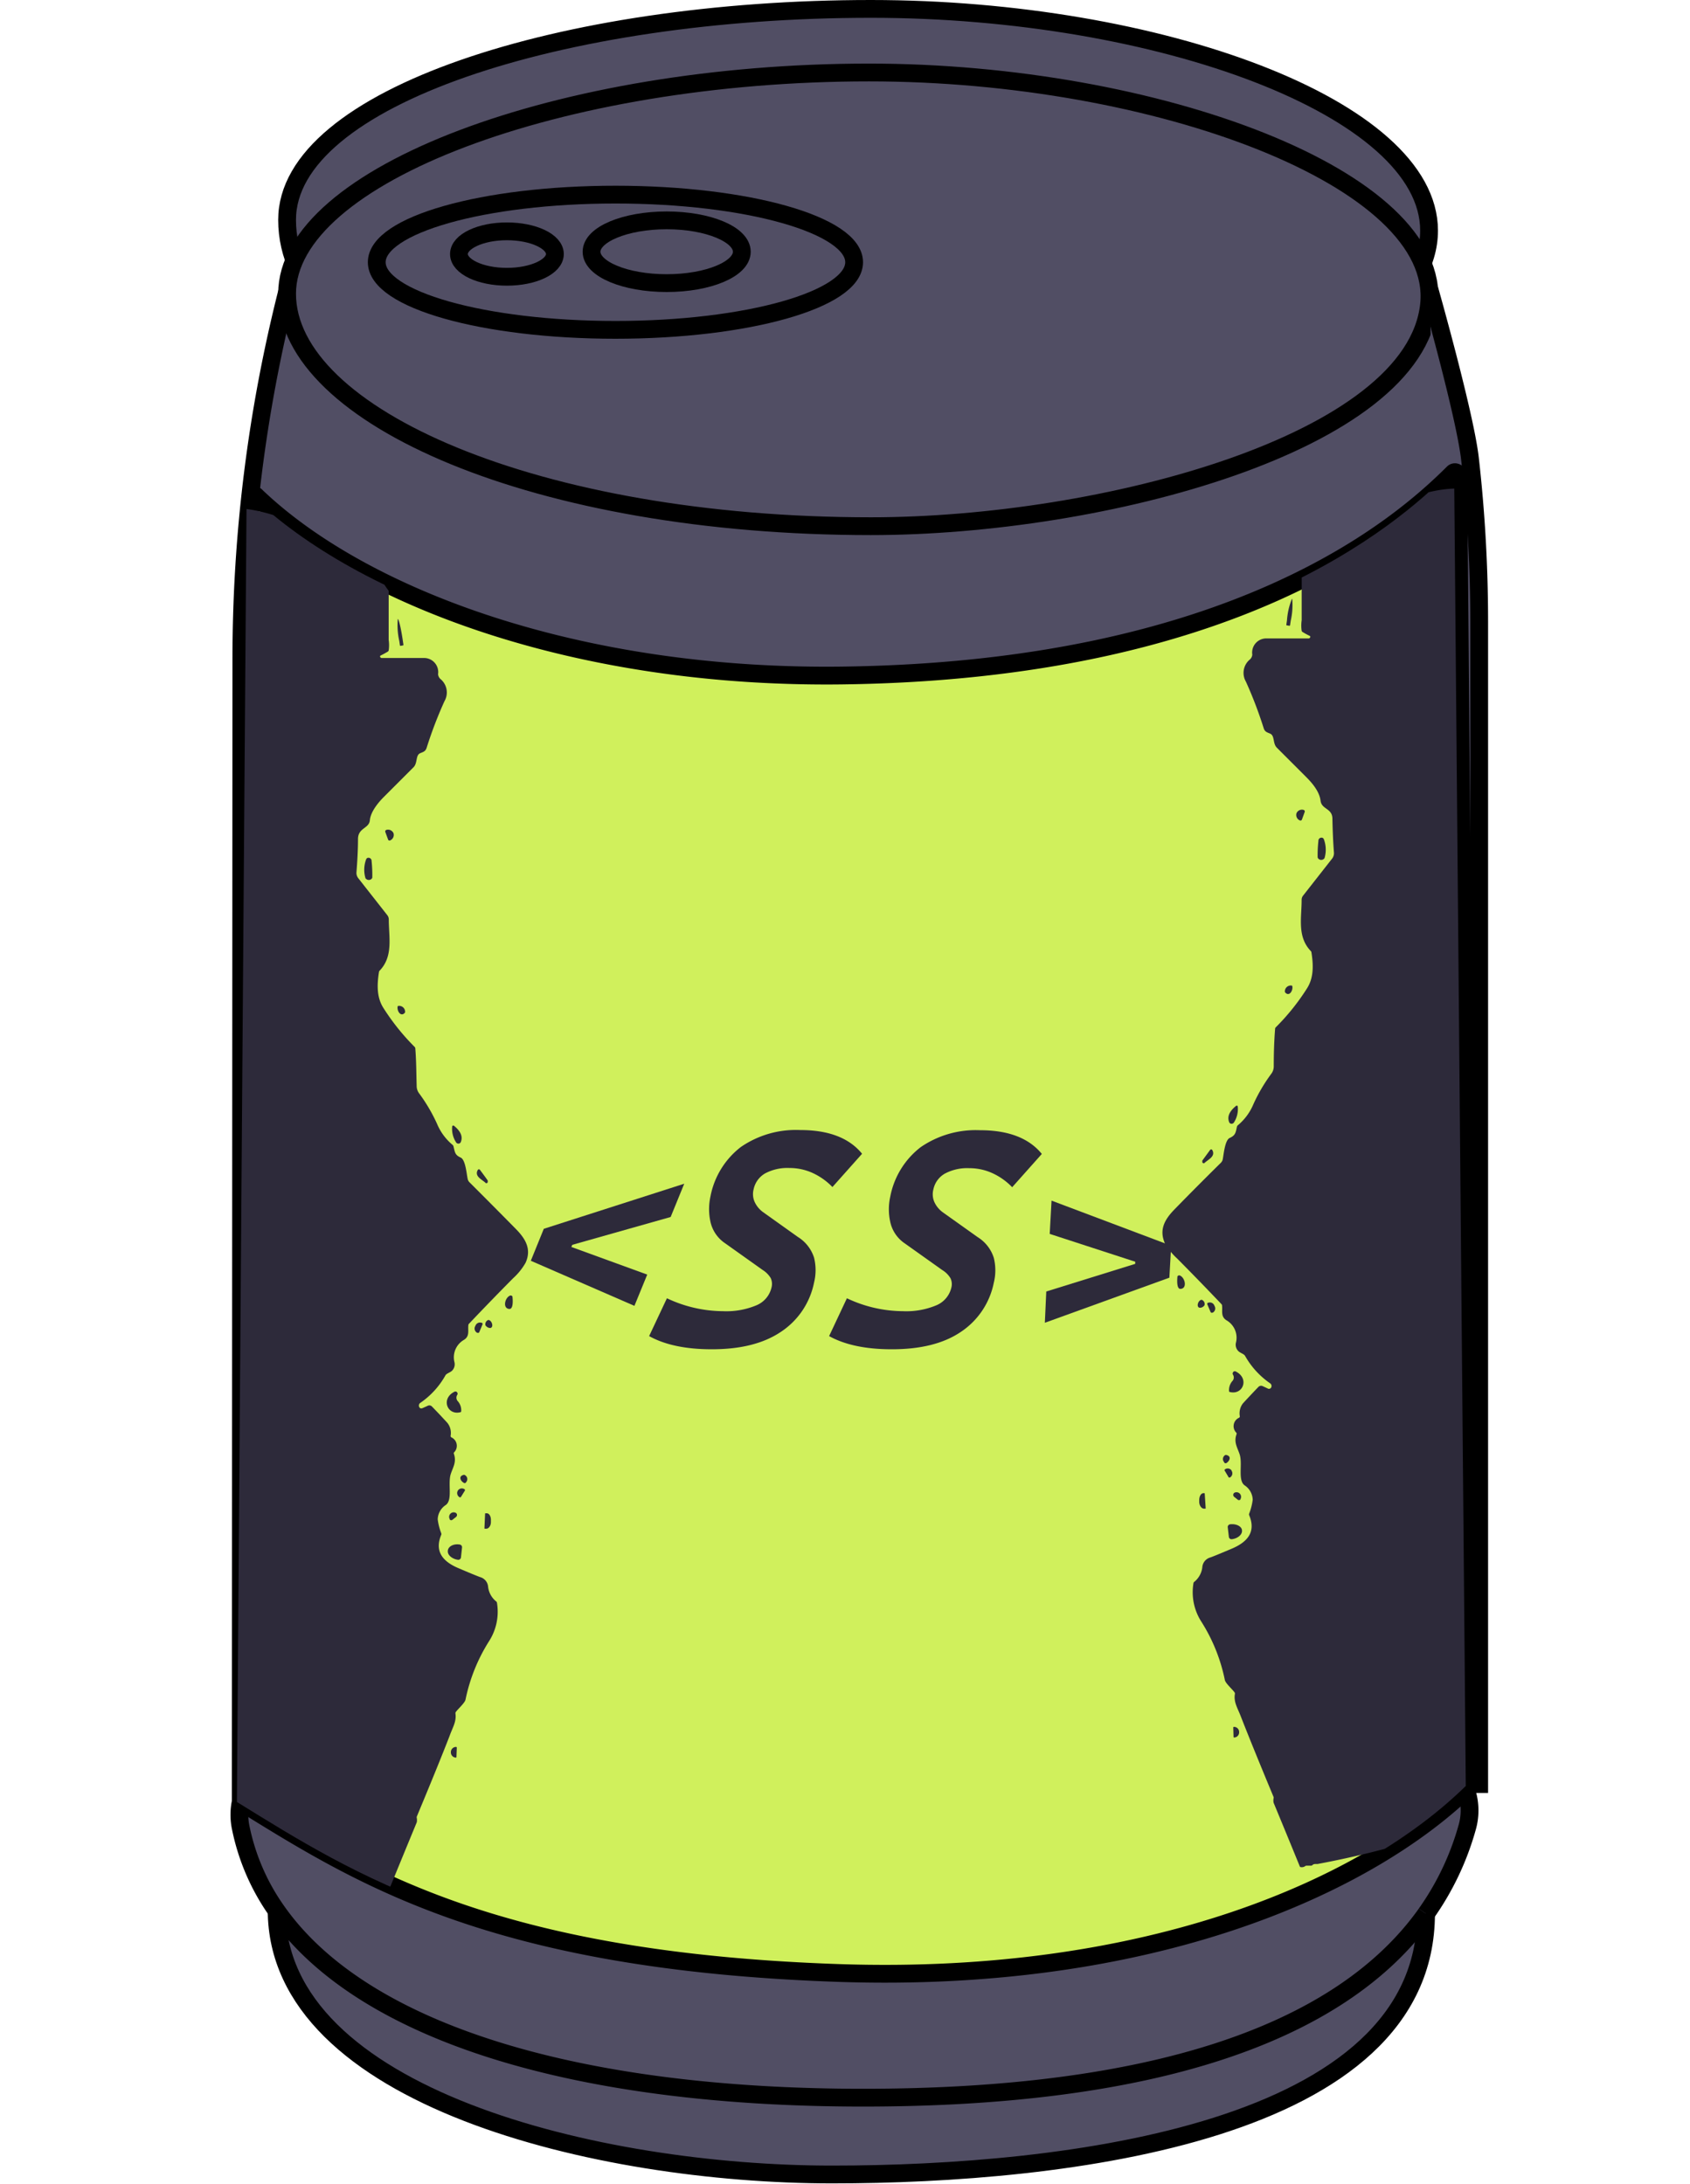 <svg xmlns="http://www.w3.org/2000/svg" xmlns:xlink="http://www.w3.org/1999/xlink" viewBox="0 0 284.98 368.18"><defs><style>.a,.d{fill:none;}.b,.c{fill:#514e64;}.c,.d,.e{stroke:#000;stroke-miterlimit:10;stroke-width:3px;}.e{fill:#d0f05c;}.f{clip-path:url(#a);}.g{fill:#2d2a3a;}</style><clipPath id="a" transform="translate(-105.91 -65.91)"><path class="a" d="M353.08,367c-17.05,16.77-53.57,33.32-106.4,31.53-58.51-2-80.87-16.52-100.82-28.83L147.49,150a.56.56,0,0,1,.95-.41c17.88,17.07,54.17,30.78,98.83,30.2,66.17-.86,94-25.2,103-34.16.31-.31.84.05.85.5Z"/></clipPath></defs><polygon class="b" points="41.57 86.16 46.8 50.62 235.92 47.91 243.1 53.77 247.17 78.71 235.4 99.41 125.81 134.36 50.7 94.71 41.57 86.16"/><path class="c" d="M22,68.74" transform="translate(-105.91 -65.91)"/><polygon class="b" points="39.96 306.74 47.22 288.35 247.11 294.22 247.81 306.74 240.18 326.91 199.18 353.62 132.66 356.31 70.05 345.61 44.51 320.99 39.96 306.74"/><path class="c" d="M346.89,104.79c0,23-55.18,37.39-94.12,37.39-56.27,0-98.45-15.48-98.45-39.2,0-20.64,46.44-35.57,98.45-35.57C301.3,67.41,346.89,84.15,346.89,104.79Z" transform="translate(-105.91 -65.91)"/><path class="c" d="M346.89,117.24c-2.42,23.38-55.18,37.38-94.12,37.38-56.27,0-98.45-18.55-98.45-39.2,0-20,46.12-37.29,98.13-37.29C301,78.13,349.07,96.14,346.89,117.24Z" transform="translate(-105.91 -65.91)"/><path class="c" d="M154.32,115.11a252.43,252.43,0,0,0-7.71,61.6l-.1,193" transform="translate(-105.91 -65.91)"/><path class="c" d="M346.9,114.52s6.07,21.38,6.89,28.76a244.1,244.1,0,0,1,1.55,27.44V368.18" transform="translate(-105.91 -65.91)"/><path class="b" d="M251.46,419.53c48.07,0,80.3-10.43,94.92-31,0,36.94-60.88,44-100.19,44s-93.59-13-93.63-44.55h0C167,408.6,203.14,419.53,251.46,419.53Z" transform="translate(-105.91 -65.91)"/><path class="d" d="M346.38,388.55c-14.62,20.55-46.85,31-94.92,31-48.32,0-84.49-10.93-98.89-31.49a37.12,37.12,0,0,1-6.06-14,10.52,10.52,0,0,1,0-4.4" transform="translate(-105.91 -65.91)"/><path class="d" d="M353.29,368.18a10.38,10.38,0,0,1,0,5.9,46.85,46.85,0,0,1-6.91,14.46" transform="translate(-105.91 -65.91)"/><path class="d" d="M346.38,388.5v0h0c0,36.94-60.88,44-100.19,44s-93.59-13-93.63-44.55" transform="translate(-105.91 -65.91)"/><path class="e" d="M353.72,367c-17.05,16.77-53.57,33.32-106.39,31.53-58.51-2-80.88-16.52-100.82-28.83L148.13,150a.56.56,0,0,1,1-.41c17.88,17.07,54.17,30.78,98.84,30.2,66.16-.86,94-25.2,103-34.16.31-.31.85.05.85.5Z" transform="translate(-105.91 -65.91)"/><ellipse class="d" cx="103.78" cy="44.21" rx="40.25" ry="11.4"/><ellipse class="d" cx="112.42" cy="42.44" rx="12.67" ry="5.29"/><ellipse class="d" cx="85.48" cy="42.83" rx="8.09" ry="3.83"/><g class="f"><path class="g" d="M388.1,238.8a.12.12,0,0,1,.08,0,.12.12,0,0,1,.13.1l.05.37c0,.11,0,.17-.16.17a.32.32,0,0,0-.37.31v0a.15.15,0,0,0,.15.15h.26a.15.15,0,0,0,.15-.14.42.42,0,0,1,.37-.4.13.13,0,0,0,.1-.1l.07-.33a.47.47,0,0,1,.09-.22l.59-.85a.13.13,0,0,0-.19-.17l-.41.42-.05,0a.08.08,0,0,1-.09-.07.76.76,0,0,0-.24-.49.22.22,0,0,1,.24-.36l.72.32a.19.19,0,0,1,.12.19l-.09,1.72h0a0,0,0,0,1-.05,0c-.45,0-.7.06-.76.23a.24.24,0,0,1-.13.13l-.2.07a.22.22,0,0,0-.12.11.23.23,0,0,0,.09.31l.67.36c.08,0,.09.1,0,.17-.27.33.06.49-.07.81a.08.08,0,0,1-.07.05.07.07,0,0,1-.09-.06l0-.15,0-.06a.14.14,0,0,0-.18,0l-.53.42a.14.14,0,0,0,0,.21l.18.23a.11.11,0,0,1,0,.15.61.61,0,0,0-.2.54v0a.13.13,0,0,1-.13.14h-.32a.16.16,0,0,0-.14.08l-.34.59a.16.16,0,0,0,0,.2l.05.05h0a.12.12,0,0,0,.17,0l.38-.61a.17.17,0,0,1,.19-.08.18.18,0,0,1,.15.22l-.31,1.56s0,0,0,0a.05.05,0,0,1-.08,0l-.19-.18a.15.15,0,0,0-.24,0,.26.26,0,0,0,0,.32.22.22,0,0,0,.16.12h.11l0,0a.08.08,0,0,1,0,.13.57.57,0,0,0,0,.74.06.06,0,0,1,0,.06.07.07,0,0,1-.08,0l-.2-.08q-.21-.08-.18.15a.46.46,0,0,0,.3.34.17.17,0,0,0,.17,0,.19.19,0,0,0,.11-.19c0-.11,0-.13.12,0l.09.09a.16.16,0,0,1,0,.23l-.17.26c-.05.09,0,.16,0,.21a.85.85,0,0,1,.38.66.32.32,0,0,1-.06.23.59.59,0,0,1-.46.26.1.1,0,0,0-.1.12v.08a.11.11,0,0,1,0,.05.1.1,0,0,1-.12,0l-.22-.1c-.1-.05-.14,0-.13.09.07.6-.18,1.78.22,2.19a.15.15,0,0,1,0,.23,1.37,1.37,0,0,0,.12,1.69.18.18,0,0,1,0,.22,2.94,2.94,0,0,0-.37,1.77.09.09,0,0,0,0,.07.14.14,0,0,0,.18,0l.38-.37a.11.11,0,0,1,.13,0,.11.11,0,0,1,0,.15c-.31.56.39.71.6,1.07.08.14,0,.21-.12.19h-.16a.16.16,0,0,0-.16.16V257c0,.18-.06.21-.19.09a.63.63,0,0,0-.4-.17.24.24,0,0,1-.11-.06.18.18,0,0,1,0-.26.53.53,0,0,0,.1-.78.1.1,0,0,1,0-.07s.05-.06.09,0l.3.07a.08.08,0,0,0,.09,0,.09.09,0,0,0,0-.13l-.42-.4a.11.11,0,0,0-.07,0,.12.12,0,0,0-.14.1,13.88,13.88,0,0,0-.1,3.47.12.12,0,0,0,.13.12h.09a.09.09,0,0,1,.11.05.11.11,0,0,1,0,.15l-.24.15a.2.2,0,0,0-.1.2l.13,1.38a.29.29,0,0,1-.06.22l-.05.06s0,0,0,0a.14.14,0,0,0,.08.18.48.48,0,0,1,.32.68.29.29,0,0,1-.18.19.31.31,0,0,0-.19.44.09.09,0,0,0,.1.05l.16,0h0a.08.08,0,0,1,.08.08.38.38,0,0,1-.21.36.19.19,0,0,0-.1.18l.66,92a.26.26,0,0,1-.12.23q-5.56,3.47-11.24,6.77a152.71,152.71,0,0,1-48.35,17.81c-.24,0-.6-.06-.84.18a.33.33,0,0,1-.25.1h-.75a.33.33,0,0,0-.21.07,1,1,0,0,1-.77.17.17.17,0,0,1-.15-.12c-1.46-3.58-2.94-7.17-4.42-10.74a2,2,0,0,1,0-.73.45.45,0,0,0,0-.23q-3.6-8.65-5.52-13.57c-.56-1.46-1.24-2.44-1-3.82a.37.37,0,0,0-.05-.23c-.38-.55-1.53-1.53-1.65-2.11a29.17,29.17,0,0,0-4-9.89,9.18,9.18,0,0,1-1.29-6.43.31.31,0,0,1,.11-.2,3.71,3.71,0,0,0,1.38-2.46,1.85,1.85,0,0,1,1.38-1.68c.68-.25,1.88-.75,3.61-1.48,2.51-1.07,4.14-2.73,2.91-5.65a.4.4,0,0,1,0-.24,9.79,9.79,0,0,0,.6-2.35,3,3,0,0,0-1.35-2.42c-1.22-.85-.31-3.62-.86-5.26-.37-1.12-1-2-.53-3.33a.32.32,0,0,0,0-.27,1.56,1.56,0,0,1,.44-2.55.26.26,0,0,0,.13-.23,2.75,2.75,0,0,1,.53-2.2c.87-.94,1.74-1.87,2.61-2.77a.62.62,0,0,1,.72-.12l.82.38a.42.42,0,0,0,.57-.1.55.55,0,0,0-.14-.76,13.87,13.87,0,0,1-4.23-4.63c-.2-.35-.88-.5-1.17-.84a1.51,1.51,0,0,1-.36-1.41,3.39,3.39,0,0,0-1.61-3.75c-1-.64-.63-1.56-.74-2.51a.36.36,0,0,0-.11-.22q-3.68-3.87-7.44-7.66a10.79,10.79,0,0,1-2.09-2.59c-1-2.27-.05-4,1.61-5.7q3.9-4,7.83-7.87a1.14,1.14,0,0,0,.32-.6c.16-.8.36-3.23,1.18-3.59,1-.45,1-.95,1.22-1.92a.39.39,0,0,1,.13-.2,9.27,9.27,0,0,0,2.63-3.55,28,28,0,0,1,3.08-5.22,2.11,2.11,0,0,0,.36-1.2c0-2.1.06-4.23.23-6.33a.35.35,0,0,1,.1-.22,37.81,37.81,0,0,0,5.27-6.56c1.11-1.73,1.12-3.81.75-6.1a.35.35,0,0,0-.1-.2c-2.34-2.43-1.54-5.63-1.55-8.63a1.13,1.13,0,0,1,.24-.71l4.9-6.25a1.48,1.48,0,0,0,.31-1c-.14-1.8-.22-3.7-.26-5.7,0-1.83-1.82-1.55-2-3.07s-1.39-2.95-2.37-3.93c-1.66-1.67-3.33-3.32-5-5-.71-.7-.33-2-1.11-2.36-.55-.24-.91-.3-1.11-.93a70.19,70.19,0,0,0-3-7.85,2.93,2.93,0,0,1,.59-3.66,1.23,1.23,0,0,0,.49-.89,2.38,2.38,0,0,1,2.32-2.73h7.2a.24.24,0,0,0,.16-.07q.24-.25-.06-.39a11.79,11.79,0,0,1-1.15-.63.33.33,0,0,1-.14-.17,6.2,6.2,0,0,1,0-1.81c0-2.7,0-5.42,0-8.14a.39.39,0,0,1,.07-.23c1.28-1.67,2.15-3.72,1.28-5.65-.36-.8-1.06-1.21-1.19-2.31,0-.09,0-.13.13-.12a38.13,38.13,0,0,0,6.5,0,3.43,3.43,0,0,0,1.3-.39,24.78,24.78,0,0,1,5.55-2.43c4.25-1.11,7.85-2.85,12.36-2.93a.4.4,0,0,0,.24-.07,31.62,31.62,0,0,1,11-4.07,11.58,11.58,0,0,0,3.92-1.93,66.17,66.17,0,0,1,6.42-3.33,2,2,0,0,0,.75-.63c2-2.74,4.35-4.12,7.13-6.3a14.74,14.74,0,0,1,7.7-3c.09,0,.13,0,.13.12a89.52,89.52,0,0,0,.26,9.62,78.15,78.15,0,0,1,1.07,9.11.14.14,0,0,1-.12.15,1.21,1.21,0,0,0-1,.55,6,6,0,0,1-2.34,1.93.2.2,0,0,0-.12.18c0,1.31,0,2.61,0,3.92,0,.26.22.49,0,.81a.39.39,0,0,0-.07.23q.09,6.62.09,13.22a1.47,1.47,0,0,1,0,.23.3.3,0,0,0,.09.28.24.24,0,0,1,.07.18v5.22a.3.3,0,0,0,.14.26l.62.39a.15.15,0,0,1,.07.14l0,.12a.12.12,0,0,0,.09.15c.3.09.38.29.27.61a.13.13,0,0,1-.21.08.19.19,0,0,0-.17,0,.11.11,0,0,0-.06.11,1,1,0,0,1-.23.75.05.05,0,0,0,0,0,.11.11,0,0,0,.08.14l.42.13a.23.23,0,0,1,.17.18,1.7,1.7,0,0,0,.4.68.24.24,0,0,1,.06.21c0,.05,0,.06-.06.05l-.26-.08a.2.2,0,0,0-.23.06.19.19,0,0,0,0,.28.11.11,0,0,0,.13,0l.14,0h0a.1.1,0,0,1,.12.07l.12.37a.13.13,0,0,0,.1.1.14.14,0,0,0,.17-.1.64.64,0,0,1,.74-.52.13.13,0,0,1,.13.12c.06.26.21.35.45.26a.57.57,0,0,1,.18,0,.47.47,0,0,1,.46.48l0,2.2a.08.08,0,0,1-.05.07.08.08,0,0,1-.1,0l-.08-.24a.23.23,0,0,0-.45,0c0,.17-.18.24-.43.21s-.36.11-.34.42a.17.17,0,0,1-.18.19l-.22,0s-.06,0,0-.06l0-.15a.12.12,0,0,0,0-.1.12.12,0,0,0-.16,0l-.42.36q-.33.27.09.12l.08,0a.09.09,0,0,1,.07,0,.1.1,0,0,1,0,.13,6.58,6.58,0,0,1-.78,1.14.56.56,0,0,0,.05.8c.08.1.06.15-.07.15h-.3l-.07,0a.17.17,0,0,1-.08-.22.5.5,0,0,0-.16-.7c-.07,0-.11,0-.13.05a1.24,1.24,0,0,0,.19,1.07.22.22,0,0,1,0,.22l-.2.38a.14.14,0,0,0,.09.21l.17.06a.16.16,0,0,0,.24-.1.84.84,0,0,1,.36-.39q.17-.09.12.09a.73.73,0,0,1-.5.58s-.06,0-.06.08a.1.1,0,0,0,.08.1,1.31,1.31,0,0,0,1-.41s.08,0,.12,0a.08.08,0,0,1,0,.14l-.48.4a.21.21,0,0,0,0,.06.15.15,0,0,0,.07.19.39.39,0,0,1,.26.47.22.22,0,0,0,.08.2l1.22,1a.19.19,0,0,1,.06.2.2.2,0,0,1-.23.1.62.62,0,0,1-.4-.47.16.16,0,0,0-.17-.14h-.12a.11.11,0,0,1-.11-.11c0-.13-.07-.2-.2-.2s-.22.06-.1.2L389,189a.17.17,0,0,1,0,.21l-.17.22a.13.13,0,0,0,0,.19.12.12,0,0,0,.18,0l.51-.45a.09.09,0,0,1,.06,0,.13.13,0,0,1,.16.1,3.3,3.3,0,0,1,.17,1.4c-.26,1.56.8,2.51.81,3.56a51.41,51.41,0,0,1-.51,10.52,2.29,2.29,0,0,0,.61,1.85s0,.06,0,.08a5,5,0,0,0-2.31,4.67c0,2.95,0,5.93.26,8.88.08.95.16,1.91.23,2.87.09,1.24.36,2.78.41,4.19.07,1.77.45,3.44.5,5.15a1.76,1.76,0,0,1-.37,1.15.15.15,0,0,1-.2,0l-.6-.29c-.12-.06-.11-.09,0-.09h.49a.33.33,0,0,0,.23-.09,1.07,1.07,0,0,0,.31-.66.24.24,0,0,0-.12-.26c-.08,0-.12,0-.12.08v.19c0,.13-.07.18-.19.13a.36.36,0,0,1-.26-.49s0,0,0-.05a.09.09,0,0,0-.1,0,1.87,1.87,0,0,1-.55.18.11.11,0,0,1-.14-.09.12.12,0,0,1,.09-.14.68.68,0,0,0,.55-.61c0-.14,0-.16-.14-.09l-1.21.86h0l-.05-.06a.05.05,0,0,1,0-.08l.84-1a.12.12,0,0,0,0-.14.15.15,0,0,0-.19-.06,2.47,2.47,0,0,0-.78.7c-.21.27-.14.59-.47.87a.2.2,0,0,0-.06.18c0,.12.1.13.24,0a.25.25,0,0,0,.08-.14.24.24,0,0,1,.06-.09h0a.11.11,0,0,1,.16,0l.38.55a.5.5,0,0,1,.09.24.68.68,0,0,0,.52.63c.1,0,.11.07.05.15a.2.2,0,0,1-.12.08.24.24,0,0,1-.22-.06c-.46-.41-.12-1.13-1-1.13a.16.16,0,0,0-.18.14.16.16,0,0,0,.14.19.3.3,0,0,1,.24.26h0a.15.15,0,0,1-.15.17c-.15,0-.24.08-.26.19a2.48,2.48,0,0,0,.07,1,.18.18,0,0,0,.14.14l.93.28a.13.13,0,0,1,.1.19c-.35,1-1.46,1.76-1,3a.27.27,0,0,1,0,.23l-.09.2a.14.14,0,0,0,0,.09.11.11,0,0,0,.14,0l.45-.25q.15-.07.15.09v.26q-.36-.08-.42.12a.19.19,0,0,0,.09.23.2.2,0,0,0,.28-.07.49.49,0,0,0,.05-.28Zm-1.44-63.54h0a.12.12,0,0,0,.08.16.3.3,0,0,0,.26,0,.16.16,0,0,0,.09-.07.22.22,0,0,0,0-.14.12.12,0,0,0-.05-.07C386.87,175,386.74,175.07,386.66,175.26Zm.17.39c-.09-.05-.17,0-.23.1a0,0,0,0,0,0,0,.13.13,0,0,0,.09.15l.14,0a.08.08,0,0,0,.1,0A.18.18,0,0,0,386.83,175.65Zm.48.28c-.05-.11-.15-.17-.22-.14s-.08.15,0,.26.15.16.22.13S387.36,176,387.31,175.93Zm0,2a.2.2,0,0,0,.17-.09.17.17,0,0,0-.08-.22l-.34-.17h0a.09.09,0,0,0-.09.09A.39.39,0,0,0,387.3,178Zm.56,1.5a.09.09,0,0,0-.08-.09h-.16a.18.18,0,0,0-.19.17l-.08.45a.1.1,0,0,0,0,.08.08.08,0,0,0,.12,0l.34-.55A.06.06,0,0,0,387.86,179.46Zm2.16,1.47a.22.22,0,0,0-.18,0,.23.23,0,0,0-.07.13.49.49,0,0,0,.06.29.2.2,0,0,0,.15.09.18.18,0,0,0,.18-.17.58.58,0,0,0-.09-.33A.09.09,0,0,0,390,180.93Zm-2.38,1.8a.2.2,0,0,0-.11-.11.18.18,0,0,0-.2.11l-.15.51a.06.06,0,0,0,0,.06.1.1,0,0,0,.13.07.36.36,0,0,0,.24-.25Q387.73,183.06,387.64,182.73Zm.76,7.1s-.06,0-.07-.05a.14.14,0,0,1,.07-.14c.31-.18.36-.43.15-.76-.06-.09-.12-.09-.19,0a.39.39,0,0,0-.08.28.17.17,0,0,1-.1.17l-.73.35a.17.17,0,0,0-.1.2.7.7,0,0,0,.48.55h0a.18.18,0,0,0,.2-.07.11.11,0,0,0-.06-.16.24.24,0,0,1-.17-.31s0,0,.05-.07a.1.1,0,0,1,.14,0c.25.41.48.57.68.46,0,0,.05,0,.07,0l.07.12h0a.1.1,0,0,1,0,.14l-.22.11a.11.11,0,0,0-.06.1.11.11,0,0,0,.11.09.9.9,0,0,0,.58-.25.37.37,0,0,0,.13-.32c0-.15-.13-.23-.33-.25a.09.09,0,0,1-.08-.06l-.13-.37,0,0a.07.07,0,0,0-.09,0A.48.48,0,0,1,388.4,189.83Zm1.31.21a.13.13,0,0,0-.15.12l0,.38s0,0,0,.06a.12.12,0,0,0,.15.06c.26-.12.31-.3.14-.56A.1.1,0,0,0,389.71,190ZM388,205h-.09a.13.13,0,0,0-.12.08.12.12,0,0,0,.08.16c.13,0,.2,0,.23-.12S388.1,205,388,205Zm-.94,24.1L387,229a.08.08,0,0,0-.1,0,.09.09,0,0,0-.06.12l.26.57c.07.14.14.14.22,0s.22-.19.35,0a.14.14,0,0,0,.2.06.17.17,0,0,0,.09-.26.49.49,0,0,0-.66-.24C387.19,229.23,387.12,229.21,387.08,229.12Zm1.46.59a.37.37,0,0,0-.14.29.11.11,0,0,0,.08.1.12.12,0,0,0,.14-.07l.16-.55s0-.07,0-.06h-.08a.05.05,0,0,0-.06.06v.12A.16.16,0,0,1,388.54,229.71Zm-1.56.78a8,8,0,0,1-.08,1.1.06.06,0,0,0,0,.07.08.08,0,0,0,.12,0,1.11,1.11,0,0,0,.38-1,.17.17,0,0,1,.11-.21.38.38,0,0,0,.2-.34.23.23,0,0,0-.42-.11.28.28,0,0,1-.2.15.15.15,0,0,0-.15.16s0,.07,0,.1A.2.2,0,0,1,387,230.49Zm2.09-.26h0a.15.15,0,0,0-.06.19l.06.1.05.05a.11.11,0,0,0,.17-.05.14.14,0,0,0,0-.2C389.23,230.25,389.18,230.21,389.07,230.23Zm-2,4.87a.15.15,0,0,0-.14.15l0,1a.21.21,0,0,0,.07.14.18.18,0,0,0,.24-.05.88.88,0,0,0-.08-1.16A.14.14,0,0,0,387.07,235.1Zm1.33,5.37a.14.14,0,0,0-.13-.08.87.87,0,0,1-.94-.9c0-.09,0-.13-.13-.12s-.13.08-.14.2a1.13,1.13,0,0,0,.24.71.15.15,0,0,1,0,.2,1.54,1.54,0,0,0-.21,1.19,0,0,0,0,0,0,0,.11.11,0,0,0,.14,0l.15-.1a.11.11,0,0,0,.06-.13,1,1,0,0,1,.14-.7.38.38,0,0,1,.7.08c.06.22.23.3.5.22A.25.25,0,0,0,389,241a.23.23,0,0,0-.14-.3l-.32-.1A.2.2,0,0,1,388.4,240.47Zm-.44.9a.13.13,0,0,0-.12.12v.13l0,0a.08.08,0,0,0,.12,0c.13-.08.15-.17.07-.28A.13.13,0,0,0,388,241.37Zm-.49,3.07v0a.12.12,0,0,0-.15-.06c-.19.07-.26.19-.2.35a.13.13,0,0,0,.07.09.18.18,0,0,0,.12,0l.08,0A.54.54,0,0,0,387.47,244.44Zm-.27,17.06a.21.21,0,0,0-.2.17.16.16,0,0,0,.16.18.16.16,0,0,0,.14-.05.15.15,0,0,0,0-.13c0-.11,0-.16-.14-.17Z" transform="translate(-105.91 -65.91)"/><path class="g" d="M390.17,152.89a.29.29,0,0,1,.14.24l0,.81c0,.29-.12.41-.41.36a1.6,1.6,0,0,1-1.24-1,.57.57,0,0,1,0-.14.47.47,0,0,1,.43-.5A1.82,1.82,0,0,1,390.17,152.89Z" transform="translate(-105.91 -65.91)"/><path class="g" d="M389.22,154.41a.06.06,0,0,1,.06.06v.25a.1.1,0,0,1-.09.1.08.08,0,0,1-.09-.08.36.36,0,0,1,.07-.3A.05.05,0,0,1,389.22,154.41Z" transform="translate(-105.91 -65.91)"/><path class="g" d="M389.36,158.65l-1,.48a.24.24,0,0,1-.3-.09.22.22,0,0,1,.1-.29.15.15,0,0,0,.08-.16.12.12,0,0,0-.08-.11l-.2-.1a.09.09,0,0,1-.06-.08.12.12,0,0,1,.09-.14.38.38,0,0,0,.33-.31.08.08,0,0,1,.08-.07h.1a.12.12,0,0,1,.1.07.11.11,0,0,1-.06.15l-.12,0c-.06,0-.09.05-.07.11l.09.3a.11.11,0,0,0,.07.08.14.14,0,0,0,.19-.06c.18-.37.06-1,.2-1.19s.14-.15.23-.12a.3.3,0,0,0,.21,0,.39.39,0,0,0,.26-.47.8.8,0,0,1,.21-.77c.08-.09.14-.08.17,0,.37,1.45.05,2.75.24,4a.49.49,0,0,1,0,.24,2.07,2.07,0,0,0-.05,1c0,.07,0,.11-.1.1a.42.42,0,0,1-.43-.54,1.09,1.09,0,0,1,.42-.67c.11-.09.1-.17,0-.22s-.18-.15-.13-.3,0,0,0,0a.18.18,0,0,0-.16-.18l-.37,0h0a.09.09,0,0,1-.06-.12l.16-.52C389.5,158.62,389.47,158.59,389.36,158.65Zm.27-1.25a.11.11,0,0,0,0,.13.32.32,0,0,0,.39.18.11.11,0,0,0,.07-.06.1.1,0,0,0-.05-.13l-.29-.12A.11.11,0,0,0,389.63,157.4Z" transform="translate(-105.91 -65.91)"/><path class="g" d="M322.9,171.34a.1.1,0,0,1-.08-.11l.11-.75h0a11.74,11.74,0,0,1,.83-3.6h.05a11.79,11.79,0,0,1-.25,3.69l-.11.75c0,.05-.06.09-.11.09Z" transform="translate(-105.91 -65.91)"/><path class="g" d="M389.74,169.41a.24.24,0,0,1-.09.15.64.64,0,0,1-.83,0c-.08-.07-.07-.1,0-.1h.63a.13.13,0,0,0,.13-.14.57.57,0,0,1,.47-.63l0,0a.11.11,0,0,0,0-.16l-.11-.13c-.07-.09,0-.15.06-.17a.27.27,0,0,1,.18,0,.14.14,0,0,1,.06.18l-.07.22a.28.28,0,0,0,.07.26.55.55,0,0,1,.08.76.42.42,0,0,0-.05.22.42.42,0,0,1-.14.38.16.16,0,0,1-.13,0,.19.19,0,0,1-.18-.19c0-.39.35-.42.42-.75a.38.38,0,0,0-.16-.4l-.07,0a.24.24,0,0,0-.28.15Z" transform="translate(-105.91 -65.91)"/><path class="g" d="M389.77,170.67a.29.29,0,0,1-.24-.21.09.09,0,0,1,0-.09s0,0,.07-.05a.09.09,0,0,1,.11,0l.23.35a.12.12,0,0,0,.1,0,.12.12,0,0,0,.14-.11v-.19h0s0-.06.07-.05h.09c.07,0,.09.05.05.11l-.31.6-.08.05a.11.11,0,0,1-.11-.09l0-.29A.14.14,0,0,0,389.77,170.67Z" transform="translate(-105.91 -65.91)"/><ellipse class="g" cx="389.53" cy="174.79" rx="0.16" ry="0.13" transform="translate(12.82 438.96) rotate(-74.8)"/><path class="g" d="M388.46,177.37a.31.31,0,0,1-.2.52,0,0,0,0,1-.05,0,.14.14,0,0,1-.12-.15.28.28,0,0,0-.26-.37.11.11,0,0,1-.09-.09.1.1,0,0,1,.08-.12A.65.65,0,0,1,388.46,177.37Z" transform="translate(-105.91 -65.91)"/><path class="g" d="M389.81,177.58a.13.13,0,0,1-.16-.07l-.07-.18a.06.06,0,0,1,0-.06.09.09,0,0,1,.12-.06.25.25,0,0,1,.18.25A.14.14,0,0,1,389.81,177.58Z" transform="translate(-105.91 -65.91)"/><path class="g" d="M389.52,178.16a.14.14,0,0,1,0,.07.11.11,0,0,1-.11.09c-.35,0-.76-.39-.62-.81l0,0a.09.09,0,0,1,.12,0Z" transform="translate(-105.91 -65.91)"/><path class="g" d="M389.47,184.81c-.1,0-.14-.05-.13-.15v-.16a.11.11,0,0,1,0-.09.11.11,0,0,1,.15,0l.16.26a0,0,0,0,1,0,0,.07.07,0,0,1-.06.07Z" transform="translate(-105.91 -65.91)"/><path class="g" d="M388.54,185.57a.09.09,0,0,1-.09-.09l.06-.78c0-.09.05-.12.14-.1a.19.19,0,0,1,.08,0,.26.26,0,0,1,0,.19c0,.22-.08.45-.13.68A.1.1,0,0,1,388.54,185.57Z" transform="translate(-105.91 -65.91)"/><path class="g" d="M389.8,185.74a.07.07,0,0,1-.06,0,.07.07,0,0,1-.09-.07.4.4,0,0,1,.24-.44h.05a.09.09,0,0,1,0,.09Z" transform="translate(-105.91 -65.91)"/><path class="g" d="M389.39,186.89c0,.06-.06.09-.12.07a.09.09,0,0,1-.06,0,.45.45,0,0,1,0-.36.3.3,0,0,1,.44-.18,1.17,1.17,0,0,1,.37.32,0,0,0,0,1,0,0s0,0,0,0l-.24-.18-.07,0a.19.19,0,0,0-.23.14Z" transform="translate(-105.91 -65.91)"/><path class="g" d="M325.45,204.08h0a.26.26,0,0,1-.33.15h0a1,1,0,0,1-.59-1.21h0a1,1,0,0,1,1.23-.56h0a.27.27,0,0,1,.16.33Z" transform="translate(-105.91 -65.91)"/><path class="g" d="M328.18,210.62a.41.41,0,0,1-.08-.19,21.25,21.25,0,0,1,.13-2.76.51.51,0,0,1,.49-.54.4.4,0,0,1,.42.25,5,5,0,0,1,.15,3.1.39.39,0,0,1-.17.25A.66.66,0,0,1,328.18,210.62Z" transform="translate(-105.91 -65.91)"/><path class="g" d="M322.57,233.06a1,1,0,0,1,1.12-1,.12.12,0,0,1,.13.1c.18.66-.47,1.84-1.17,1.09A.29.29,0,0,1,322.57,233.06Z" transform="translate(-105.91 -65.91)"/><path class="g" d="M388.67,232.91l-.1.14a.12.12,0,0,1-.15,0l-.07,0c-.09,0-.1-.08-.05-.16l.27-.4a.33.33,0,0,1,.33-.14.25.25,0,0,1,.19.32c0,.13-.13.18-.23.15A.16.16,0,0,0,388.67,232.91Z" transform="translate(-105.91 -65.91)"/><path class="g" d="M388.6,236.08a.09.09,0,0,1,0-.12,1.75,1.75,0,0,0,.29-.91.18.18,0,0,0-.14-.19l-.21-.06a.18.18,0,0,1-.11-.15v-.19c0-.11.06-.15.16-.11a.43.43,0,0,1,.32.39.18.18,0,0,0,.17.16.82.82,0,0,0,.68-.26c.06,0,0-.1,0-.13l-.93-.52a0,0,0,0,1,0-.08l.08-.1h0a.1.1,0,0,1,.14,0,1,1,0,0,0,.58.27.54.54,0,0,1,.27.14.52.52,0,0,1,0,.72l-1.14,1.14A.09.09,0,0,1,388.6,236.08Z" transform="translate(-105.91 -65.91)"/><path class="g" d="M387.11,234.34a.09.09,0,0,1-.07,0,.08.08,0,0,1,0-.12l.26-.28,0,0a.16.16,0,0,1,.21.07l.17.31Z" transform="translate(-105.91 -65.91)"/><path class="g" d="M388.11,234.67a.08.08,0,0,1-.05.08.08.08,0,0,1-.12,0l-.22-.45C388,234.31,388.11,234.45,388.11,234.67Z" transform="translate(-105.91 -65.91)"/><path class="g" d="M389.4,236.09a.42.42,0,0,0,.29.13c.13,0,.17.08.11.2l-.21.43c0,.08-.08.08-.11,0l-.26-.82a.15.15,0,0,1,0-.19,1.11,1.11,0,0,1,.24-.16.07.07,0,0,1,.06,0,.06.06,0,0,1,0,.07C389.37,235.88,389.31,236,389.4,236.09Z" transform="translate(-105.91 -65.91)"/><path class="g" d="M388.68,236.42l.35.28a.11.11,0,0,1,0,.14.11.11,0,0,1-.15,0l-.41-.29a.27.27,0,0,1-.11-.21c0-.1.07-.15.15-.12a.19.19,0,0,1,.13.14Z" transform="translate(-105.91 -65.91)"/><path class="g" d="M387.77,237.11a.16.16,0,0,1,0-.2.41.41,0,0,1,.43-.21c.12,0,.16.07.1.18a.43.43,0,0,1-.41.25Z" transform="translate(-105.91 -65.91)"/><path class="g" d="M387.68,238.36a.17.17,0,0,1-.05-.15l0-.19a.1.1,0,0,0-.08-.12.3.3,0,0,1-.24-.34.2.2,0,0,1,.25-.2.31.31,0,0,1,.24.3c0,.28.1.43.32.45s.19.09.08.21S387.85,238.54,387.68,238.36Z" transform="translate(-105.91 -65.91)"/><path class="g" d="M388.15,249.83a.2.2,0,0,1-.09.09c-.08.05-.13,0-.16-.06a.21.21,0,0,1,0-.15.21.21,0,0,1,.12-.08.53.53,0,0,1,.18,0,.18.18,0,0,0,.16-.19l.07-1c0-.07,0-.09.11-.07a.23.23,0,0,1,.13.18,1.15,1.15,0,0,1-.47,1.28A.3.3,0,0,0,388.15,249.83Z" transform="translate(-105.91 -65.91)"/><path class="g" d="M387.53,249.14a.12.12,0,0,1,.05-.13c.05,0,.08,0,.11,0a.22.22,0,0,1-.12.34h0a.07.07,0,0,1-.1,0,.12.12,0,0,1,0-.14A0,0,0,0,0,387.53,249.14Z" transform="translate(-105.91 -65.91)"/><path class="g" d="M389.49,251.18a.67.67,0,0,1-.21-1.13.08.08,0,0,0,0-.11l-.09-.09,0,0a.13.13,0,0,1,.06-.16.24.24,0,0,1,.26,0c0,.05.06.09,0,.14a.11.11,0,0,0,0,.08.15.15,0,0,0,.1.15l.28.11c.11,0,.15,0,.12-.11a.34.34,0,0,0-.16-.23.11.11,0,0,1,0-.18.32.32,0,0,1,.49,0c.47.4.07,1.6-.13,2.08a.18.18,0,0,1-.25.11.37.37,0,0,1-.3-.44A.2.2,0,0,0,389.49,251.18Zm0-.47v.3a.14.14,0,0,0,.06.13.16.16,0,0,0,.22,0,.34.34,0,0,0-.06-.5C389.6,250.48,389.53,250.52,389.53,250.71Zm.5.43a.11.11,0,0,0-.16,0l-.11.15a.18.18,0,0,0,0,.24.24.24,0,0,0,.31,0s0-.15,0-.37A.08.08,0,0,0,390,251.14Z" transform="translate(-105.91 -65.91)"/><path class="g" d="M388.52,250.71l-.27-.15a.13.13,0,0,1,0-.22l.2-.24a.23.23,0,0,1,.22-.06.21.21,0,0,1,.14.27.57.57,0,0,0,0,.26C388.76,250.76,388.69,250.81,388.52,250.71Z" transform="translate(-105.91 -65.91)"/><path class="g" d="M387.79,250.58H388a.13.13,0,0,1,.1.14.45.45,0,0,0,.33.58.2.2,0,0,0,.19,0,.44.44,0,0,1,.62,0,.12.12,0,0,1,0,.11.11.11,0,0,1-.13.1.61.61,0,0,0-.49.14.11.11,0,0,1-.16,0l-.86-.77a.57.57,0,0,1-.12-.18l-.09-.27a.05.05,0,0,1,0-.07.05.05,0,0,1,.07,0l.07.13A.21.21,0,0,0,387.79,250.58Z" transform="translate(-105.91 -65.91)"/><path class="g" d="M387.65,252.39c-.12,0-.18,0-.19-.17a.32.32,0,0,1-.11-.33.12.12,0,0,1,.06-.06.09.09,0,0,1,.12.06.65.65,0,0,0,.46.46.15.15,0,0,1,.12.22l0,.12a.16.16,0,0,1-.09.07.11.11,0,0,1-.13-.09l0-.14C387.82,252.43,387.76,252.39,387.65,252.39Z" transform="translate(-105.91 -65.91)"/><path class="g" d="M389.34,252.2a.08.08,0,0,1,0,.08.08.08,0,0,1-.12,0l-.22-.22a.09.09,0,0,1,0-.11.1.1,0,0,1,.13-.06A.41.41,0,0,1,389.34,252.2Z" transform="translate(-105.91 -65.91)"/><path class="g" d="M313.75,255.33a.43.43,0,0,1-.56-.22c-.48-1.14.34-2.12,1.19-2.79a.14.14,0,0,1,.09,0,.14.14,0,0,1,.16.14,4.17,4.17,0,0,1-.69,2.75A.47.47,0,0,1,313.75,255.33Z" transform="translate(-105.91 -65.91)"/><path class="g" d="M388.76,252.8l-.05-.14c0-.11,0-.13.1-.08a.27.27,0,0,1,.14.35.12.12,0,0,1-.05,0,.08.08,0,0,1-.12,0,.24.24,0,0,1,0-.13Z" transform="translate(-105.91 -65.91)"/><path class="g" d="M389.05,253.35l.22.18a.22.22,0,0,1,.05.08.13.13,0,0,1-.1.14c-.28.06-.4-.05-.37-.32S388.93,253.25,389.05,253.35Z" transform="translate(-105.91 -65.91)"/><path class="g" d="M388.89,255.21l-.06.11c-.06.11-.14.12-.24,0a.65.65,0,0,1-.24-.35,0,0,0,0,1,0-.06.06.06,0,0,1,.1,0l.18.11a.15.15,0,0,0,.23,0l.25-.32c.09-.13.13-.11.11,0a.5.5,0,0,1-.22.37A.46.46,0,0,0,388.89,255.21Z" transform="translate(-105.91 -65.91)"/><path class="g" d="M389.48,255.14h0a.13.13,0,0,1,.12.11v.4a.2.2,0,0,1-.09.17,3.38,3.38,0,0,0-.86,1,.43.43,0,0,1-.31.2c-.13,0-.14,0,0-.07a.67.67,0,0,0,.27-.69c0-.08,0-.12.1-.12.68,0,.45-.59.68-.92A.09.09,0,0,1,389.48,255.14Z" transform="translate(-105.91 -65.91)"/><path class="g" d="M387.75,258.4l-.21-.14c-.08-.05-.09-.12,0-.21l.26-.41a.16.16,0,0,1,.08-.06.12.12,0,0,1,.15.1l.19.75a.14.14,0,0,1,0,.11c-.14.15-.23.15-.3,0A.36.36,0,0,0,387.75,258.4Z" transform="translate(-105.91 -65.91)"/><path class="g" d="M388.91,258.92a.31.31,0,0,1-.12.28q-.14.09-.18-.06c-.07-.2,0-.31.17-.33S388.9,258.84,388.91,258.92Z" transform="translate(-105.91 -65.91)"/><path class="g" d="M388.53,259.67v.13a.09.09,0,0,1,0,.07.09.09,0,0,1-.13,0l-.23-.28a.08.08,0,0,1,0-.07.09.09,0,0,1,.11-.07.24.24,0,0,1,.11.06A1,1,0,0,1,388.53,259.67Z" transform="translate(-105.91 -65.91)"/><path class="g" d="M309,262a.26.26,0,0,1-.34-.13.26.26,0,0,1,0-.16.27.27,0,0,1,0-.15l1.31-1.79.07-.06a.21.21,0,0,1,.29.08c.6,1.06-.67,1.59-1.3,2.17Z" transform="translate(-105.91 -65.91)"/><path class="g" d="M388.84,260.41v.21c0,.08,0,.12-.11.11l-.45,0h0a.06.06,0,0,1-.06-.06.06.06,0,0,1,.06,0h.13a.24.24,0,0,0,.23-.2.65.65,0,0,1,.54-.59c.13,0,.17,0,.15.14l0,.11a.19.19,0,0,1-.17.16l-.17,0A.16.16,0,0,0,388.84,260.41Z" transform="translate(-105.91 -65.91)"/><path class="g" d="M388,260.36a.22.22,0,0,1-.3,0,.48.48,0,0,1-.09-.39.12.12,0,0,1,.15-.12.33.33,0,0,1,.32.41A.22.22,0,0,1,388,260.36Z" transform="translate(-105.91 -65.91)"/><path class="g" d="M388.58,261.86a.28.28,0,0,0-.16-.14l-.18-.07a.15.15,0,0,1-.1-.09.17.17,0,0,1,.09-.22l.63-.26h0a.14.14,0,0,1,.18.1.73.73,0,0,1-.16.72c-.06.07,0,.13.05.15l.3.1a.13.13,0,0,1,.09.17l-.05.21a0,0,0,0,0,0,0,.11.11,0,0,1-.14,0l-.55-.3A.36.36,0,0,0,388.58,261.86Z" transform="translate(-105.91 -65.91)"/><path class="g" d="M389,263.05a.44.44,0,0,1,.11.24l.09.51s0,.06-.06.05l-.67-.11h0l0-.06s0,0,0-.05a.09.09,0,0,1,.1-.09h.26c.11,0,.15-.06.11-.16a.4.4,0,0,0-.4-.28.14.14,0,0,1-.15-.13l-.12-.68c0-.08,0-.1.09-.07a.55.55,0,0,0,.32.07A1.3,1.3,0,0,0,389,263.05Z" transform="translate(-105.91 -65.91)"/><path class="g" d="M304.45,281.21s0-.06,0-.09a.33.33,0,0,1,.41-.18c.9.36,1.29,2.21.11,2.26C304.3,283.23,304.41,281.64,304.45,281.21Z" transform="translate(-105.91 -65.91)"/><path class="g" d="M308.19,286.38c-.56-.13-.29-1.12.21-1.31a.24.24,0,0,1,.22,0,.77.77,0,0,1,.43.7.39.39,0,0,1-.16.34A.89.89,0,0,1,308.19,286.38Z" transform="translate(-105.91 -65.91)"/><path class="g" d="M309.5,285.81a.21.21,0,0,1,.11-.28l.07,0a.8.8,0,0,1,1,.47l.06.13a.8.8,0,0,1-.34,1.08l-.07,0a.22.22,0,0,1-.29-.12Z" transform="translate(-105.91 -65.91)"/><path class="g" d="M313.16,300.43a2.35,2.35,0,0,1,.53-1.66.88.88,0,0,0,.13-1.11.37.37,0,0,1,0-.38.35.35,0,0,1,.46-.16c2.35,1.16,1.24,4-.95,3.47A.16.16,0,0,1,313.16,300.43Z" transform="translate(-105.91 -65.91)"/><path class="g" d="M312.32,312.39a.77.77,0,0,1,.19-1.17.28.28,0,0,1,.25,0c.85.21.48,1,0,1.31A.27.27,0,0,1,312.32,312.39Z" transform="translate(-105.91 -65.91)"/><path class="g" d="M312.46,313.9a.18.18,0,0,1,0-.27l0,0h0a.8.8,0,0,1,1.12.17l0,.05h0a.8.8,0,0,1-.21,1.11l0,0a.21.21,0,0,1-.28,0Z" transform="translate(-105.91 -65.91)"/><path class="g" d="M315.09,318.63l0,.06a.33.33,0,0,1-.45.06l-.61-.49a.35.35,0,0,1-.14-.2.41.41,0,0,1,.26-.53A.77.77,0,0,1,315.09,318.63Z" transform="translate(-105.91 -65.91)"/><path class="g" d="M309.22,320.18h0s0,.07-.06.07h-.22c-.41,0-.78-.48-.81-1.11l0-.31c0-.63.28-1.16.69-1.19H309a.06.06,0,0,1,.06.06Z" transform="translate(-105.91 -65.91)"/><path class="g" d="M312.94,323.39h0a.46.46,0,0,1,.4-.5h0c1-.13,1.95.33,2,1v0h0c.09.7-.67,1.38-1.7,1.51h0a.45.45,0,0,1-.51-.39Z" transform="translate(-105.91 -65.91)"/><path class="g" d="M313.87,357.15a.11.11,0,0,1,.1-.11h0a.86.86,0,0,1,.89.83v.07a.86.86,0,0,1-.83.89h0a.1.1,0,0,1-.11-.1Z" transform="translate(-105.91 -65.91)"/></g><g class="f"><path class="g" d="M109,242.46a.52.52,0,0,0,0,.29.2.2,0,0,0,.37-.17q-.06-.18-.42-.12v-.25c0-.12.06-.15.16-.09l.45.24a.1.1,0,0,0,.14,0,.14.14,0,0,0,0-.09l-.09-.21a.24.24,0,0,1,0-.22c.47-1.26-.64-2-1-3a.13.13,0,0,1,.1-.19l.93-.27a.2.2,0,0,0,.14-.15,2.48,2.48,0,0,0,.07-1c0-.11-.11-.17-.26-.18a.16.16,0,0,1-.15-.17h0a.29.29,0,0,1,.24-.26.16.16,0,0,0,.14-.19.17.17,0,0,0-.18-.15c-.87,0-.53.72-1,1.14a.24.24,0,0,1-.22.06.22.22,0,0,1-.13-.09c0-.07,0-.12,0-.15a.66.66,0,0,0,.53-.62.5.5,0,0,1,.09-.24l.38-.55a.11.11,0,0,1,.16,0h0a.18.18,0,0,1,.06.09.22.22,0,0,0,.08.13c.14.09.21.08.24,0a.2.2,0,0,0-.06-.18c-.33-.28-.27-.6-.47-.88a2.56,2.56,0,0,0-.78-.69.14.14,0,0,0-.19.05.14.14,0,0,0,0,.15l.84,1s0,.05,0,.08l0,0s0,0,0,0l-1.21-.85c-.11-.08-.15,0-.14.08a.66.66,0,0,0,.55.61.12.12,0,0,1-.06.24,2.85,2.85,0,0,1-.54-.18.08.08,0,0,0-.1,0s0,0,0,.05a.37.37,0,0,1-.26.5c-.12,0-.19,0-.19-.14v-.19c0-.09,0-.11-.12-.07a.22.22,0,0,0-.12.26,1,1,0,0,0,.31.65.29.29,0,0,0,.23.1H108c.13,0,.13,0,0,.09l-.6.29a.16.16,0,0,1-.2,0,1.78,1.78,0,0,1-.37-1.15c.05-1.71.43-3.39.5-5.15.05-1.41.32-2.95.41-4.2.07-.95.15-1.91.23-2.87.27-2.94.23-5.92.25-8.88a4.92,4.92,0,0,0-2.3-4.66s0-.05,0-.08a2.28,2.28,0,0,0,.62-1.85,51.48,51.48,0,0,1-.51-10.53c0-1,1.07-2,.81-3.55a3.34,3.34,0,0,1,.17-1.41.14.14,0,0,1,.16-.1l.06,0,.51.46a.13.13,0,0,0,.18,0,.13.13,0,0,0,0-.19l-.18-.22a.18.18,0,0,1,0-.21l.92-1.1c.12-.14.08-.21-.1-.2a.19.19,0,0,0-.2.2.12.12,0,0,1-.12.12h-.11a.16.16,0,0,0-.17.14.6.6,0,0,1-.4.46.18.18,0,0,1-.23-.1.17.17,0,0,1,.06-.19l1.22-1a.23.23,0,0,0,.08-.2A.4.4,0,0,1,109,190a.15.15,0,0,0,.08-.2.1.1,0,0,0,0-.05l-.48-.4a.08.08,0,0,1,0-.14c0-.05.08-.06.12,0a1.26,1.26,0,0,0,1,.4.09.09,0,0,0,.08-.1.09.09,0,0,0-.06-.07.74.74,0,0,1-.5-.59q0-.16.12-.09a.87.87,0,0,1,.36.4.17.17,0,0,0,.24.1l.17-.07c.11,0,.13-.11.08-.2l-.19-.38a.21.21,0,0,1,0-.23,1.22,1.22,0,0,0,.19-1.06c0-.09-.06-.1-.13,0a.5.5,0,0,0-.16.7.17.17,0,0,1-.08.22h-.37c-.13,0-.15,0-.07-.14a.56.56,0,0,0,0-.8,6.41,6.41,0,0,1-.78-1.14.09.09,0,0,1,0-.13.06.06,0,0,1,.07,0l.08,0c.28.1.31.06.09-.13l-.42-.36a.12.12,0,0,0-.16,0,.12.12,0,0,0,0,.1l0,.15s0,.06,0,.06l-.22,0a.17.17,0,0,1-.18-.19c0-.32-.1-.46-.34-.43s-.39,0-.43-.21a.24.24,0,0,0-.28-.17.23.23,0,0,0-.17.16l-.08.24a.07.07,0,0,1-.1,0,.06.06,0,0,1,0-.06l0-2.21a.47.47,0,0,1,.46-.48.33.33,0,0,1,.17,0c.25.09.4,0,.46-.27a.15.15,0,0,1,.13-.12.63.63,0,0,1,.73.52.15.15,0,0,0,.18.11.16.16,0,0,0,.1-.11l.12-.36a.09.09,0,0,1,.12-.07h0l.14.05a.11.11,0,0,0,.13,0,.19.19,0,0,0,0-.28.2.2,0,0,0-.23-.07l-.26.09s-.06,0-.06,0a.26.26,0,0,1,.06-.22,1.67,1.67,0,0,0,.4-.67.24.24,0,0,1,.17-.19l.42-.13a.11.11,0,0,0,.08-.14l0,0a.92.92,0,0,1-.23-.74.14.14,0,0,0-.06-.12.19.19,0,0,0-.17,0c-.1,0-.17,0-.21-.08q-.18-.47.27-.6a.13.13,0,0,0,.09-.15l0-.13a.16.16,0,0,1,.07-.14l.61-.39a.29.29,0,0,0,.15-.26v-5.22a.23.23,0,0,1,.07-.17.3.3,0,0,0,.09-.28,1.35,1.35,0,0,1,0-.24q0-6.6.09-13.21a.37.37,0,0,0-.07-.23c-.19-.33,0-.55,0-.82,0-1.3,0-2.61,0-3.91a.21.21,0,0,0-.12-.19,6,6,0,0,1-2.34-1.92,1.25,1.25,0,0,0-1-.56.13.13,0,0,1-.12-.14A77.64,77.64,0,0,1,107.9,142a89.64,89.64,0,0,0,.26-9.63c0-.09,0-.13.13-.12a14.83,14.83,0,0,1,7.7,3c2.78,2.18,5.14,3.56,7.13,6.29a2,2,0,0,0,.75.64,63,63,0,0,1,6.42,3.33,12,12,0,0,0,3.92,1.93,31.49,31.49,0,0,1,11,4.07.48.48,0,0,0,.23.07c4.52.07,8.12,1.82,12.37,2.93a24.78,24.78,0,0,1,5.55,2.43,3.24,3.24,0,0,0,1.3.38,36.18,36.18,0,0,0,6.5,0c.09,0,.14,0,.13.13-.14,1.1-.83,1.51-1.19,2.31-.87,1.92,0,4,1.28,5.65a.34.34,0,0,1,.07.22c0,2.73,0,5.44,0,8.15a6.14,6.14,0,0,1,0,1.8.37.37,0,0,1-.14.18c-.38.23-.76.44-1.15.63-.2.09-.22.22-.06.38a.2.2,0,0,0,.16.07h7.2a2.38,2.38,0,0,1,2.32,2.73,1.23,1.23,0,0,0,.48.88,2.93,2.93,0,0,1,.6,3.67,70,70,0,0,0-3,7.84c-.2.64-.56.7-1.11.94-.78.34-.4,1.65-1.11,2.36l-5,5c-1,1-2.23,2.52-2.36,3.93s-1.93,1.25-2,3.08c0,2-.12,3.9-.26,5.7a1.44,1.44,0,0,0,.31,1l4.9,6.24a1.17,1.17,0,0,1,.24.71c0,3,.79,6.21-1.55,8.64a.3.3,0,0,0-.1.2c-.37,2.29-.36,4.36.75,6.09a38.25,38.25,0,0,0,5.27,6.57.32.32,0,0,1,.1.21c.17,2.11.17,4.23.23,6.34a2.08,2.08,0,0,0,.36,1.19,28.3,28.3,0,0,1,3.08,5.22,9.19,9.19,0,0,0,2.63,3.55.46.46,0,0,1,.13.21c.26,1,.22,1.47,1.22,1.92.82.36,1,2.79,1.18,3.58a1.07,1.07,0,0,0,.32.6q3.93,3.92,7.83,7.88c1.66,1.69,2.64,3.43,1.61,5.69a10.64,10.64,0,0,1-2.1,2.6q-3.75,3.78-7.43,7.66a.36.36,0,0,0-.11.22c-.11.94.27,1.87-.74,2.5a3.39,3.39,0,0,0-1.61,3.76,1.53,1.53,0,0,1-.36,1.4c-.29.34-1,.49-1.17.85a13.74,13.74,0,0,1-4.23,4.62.55.55,0,0,0-.14.76c.12.18.31.22.57.1s.61-.27.82-.37a.61.61,0,0,1,.72.12c.87.9,1.74,1.82,2.61,2.77a2.73,2.73,0,0,1,.53,2.2.28.28,0,0,0,.13.23,1.56,1.56,0,0,1,.44,2.55.3.3,0,0,0,0,.26c.45,1.35-.16,2.22-.53,3.34-.55,1.63.36,4.4-.86,5.26a3,3,0,0,0-1.35,2.41,9.68,9.68,0,0,0,.6,2.35.42.42,0,0,1,0,.25c-1.23,2.91.4,4.58,2.91,5.64,1.73.74,2.93,1.23,3.61,1.49a1.84,1.84,0,0,1,1.38,1.67,3.71,3.71,0,0,0,1.38,2.46.31.31,0,0,1,.11.2,9.18,9.18,0,0,1-1.3,6.43,29.48,29.48,0,0,0-4,9.9c-.12.58-1.27,1.56-1.65,2.11a.37.37,0,0,0-.05.23c.2,1.38-.48,2.35-1,3.82q-1.91,4.92-5.52,13.57a.45.45,0,0,0,0,.23,1.92,1.92,0,0,1,0,.72q-2.22,5.37-4.42,10.75a.19.19,0,0,1-.15.12,1,1,0,0,1-.77-.18.42.42,0,0,0-.21-.06h-.75a.37.37,0,0,1-.25-.1c-.24-.24-.6-.14-.84-.19a152.45,152.45,0,0,1-48.35-17.8q-5.68-3.32-11.24-6.77a.28.28,0,0,1-.13-.23l.67-92a.19.19,0,0,0-.1-.18.39.39,0,0,1-.21-.37.08.08,0,0,1,.08-.07h0l.16,0a.09.09,0,0,0,.1,0,.31.31,0,0,0-.19-.44.33.33,0,0,1-.18-.19.47.47,0,0,1,.32-.68.14.14,0,0,0,.08-.18l0,0,0-.06a.31.31,0,0,1-.07-.21l.14-1.39a.21.21,0,0,0-.1-.2l-.24-.14a.11.11,0,0,1,0-.15.11.11,0,0,1,.11-.06h.09a.13.13,0,0,0,.13-.13,14.31,14.31,0,0,0-.1-3.46.12.12,0,0,0-.14-.1.11.11,0,0,0-.07,0l-.42.4a.09.09,0,0,0,0,.13.12.12,0,0,0,.09,0l.3-.08a.06.06,0,0,1,.08.05,0,0,0,0,1,0,.06.54.54,0,0,0,.1.79.19.19,0,0,1,0,.26.16.16,0,0,1-.11,0,.69.69,0,0,0-.4.17c-.13.12-.19.1-.19-.08v-.89a.16.16,0,0,0-.16-.16h-.16c-.16,0-.2-.05-.12-.2.21-.35.91-.51.6-1.06a.11.11,0,0,1,0-.15.1.1,0,0,1,.13,0l.38.37a.11.11,0,0,0,.17,0,.13.13,0,0,0,0-.07,3,3,0,0,0-.37-1.78.18.18,0,0,1,0-.22,1.34,1.34,0,0,0,.11-1.68.17.17,0,0,1,0-.23c.41-.41.15-1.59.23-2.19,0-.11,0-.14-.13-.09l-.22.1a.09.09,0,0,1-.12,0,.07.07,0,0,1,0-.05V252a.12.12,0,0,0-.1-.12.58.58,0,0,1-.46-.25.34.34,0,0,1-.06-.24.85.85,0,0,1,.37-.65.14.14,0,0,0,0-.21l-.18-.26a.17.17,0,0,1,0-.23l.09-.1c.08-.07.12-.06.12,0a.21.21,0,0,0,.11.2.2.2,0,0,0,.17,0,.45.45,0,0,0,.29-.34q0-.23-.18-.15l-.19.07s-.07,0-.08,0a0,0,0,0,1,0-.05.57.57,0,0,0,0-.74.09.09,0,0,1,0-.14l0,0h.11a.23.23,0,0,0,.16-.11.26.26,0,0,0,0-.32.15.15,0,0,0-.24,0l-.19.17a.05.05,0,0,1-.08,0l0,0-.3-1.57a.18.18,0,0,1,.14-.22.2.2,0,0,1,.2.09l.38.6a.12.12,0,0,0,.17,0h0l0,0a.16.16,0,0,0,0-.2l-.34-.59a.14.14,0,0,0-.14-.08h-.32a.15.15,0,0,1-.14-.14v0a.63.63,0,0,0-.2-.55.11.11,0,0,1,0-.15l.18-.23a.13.13,0,0,0,0-.2l-.53-.42a.12.12,0,0,0-.18,0l0,.05,0,.15a.08.08,0,0,1-.1.07.15.15,0,0,1-.06-.05c-.13-.32.2-.49-.08-.82-.06-.07,0-.12,0-.17l.67-.35a.24.24,0,0,0,.09-.32.2.2,0,0,0-.12-.1l-.2-.08a.21.21,0,0,1-.13-.13c-.06-.16-.31-.24-.76-.22a0,0,0,0,1,0-.05h0l-.09-1.71a.2.2,0,0,1,.12-.2l.72-.31a.22.22,0,0,1,.29.1.21.21,0,0,1,0,.25.79.79,0,0,0-.24.5.1.1,0,0,1-.09.07s0,0,0,0l-.41-.41a.14.14,0,0,0-.18,0,.15.15,0,0,0,0,.19l.6.84a.5.5,0,0,1,.09.23l.07.33a.13.13,0,0,0,.1.1.4.4,0,0,1,.36.39.15.15,0,0,0,.16.14h.25a.15.15,0,0,0,.16-.15v0c0-.2-.15-.3-.37-.3s-.17-.06-.16-.18l0-.36a.12.12,0,0,1,.13-.1.09.09,0,0,1,.08,0Zm.8-63.93a.14.14,0,0,0,0,.08.19.19,0,0,0,0,.13.18.18,0,0,0,.09.08.39.39,0,0,0,.26,0,.13.13,0,0,0,.08-.17h0C110.05,178.45,109.93,178.42,109.75,178.53Zm.13.75a.08.08,0,0,0,.1.06l.14,0a.12.12,0,0,0,.09-.14v0c-.06-.11-.14-.14-.23-.09A.17.17,0,0,0,109.88,179.28Zm-.36.29c.07,0,.17,0,.22-.14s0-.22,0-.25-.17,0-.22.13S109.45,179.53,109.52,179.57Zm.36,1.38a.1.1,0,0,0-.09-.09h0l-.34.16a.16.16,0,0,0,.09.31A.38.38,0,0,0,109.88,181Zm-.93,1.94.34.54a.08.08,0,0,0,.15-.05l-.07-.46a.17.17,0,0,0-.19-.16H109a.07.07,0,0,0-.08.08A.09.09,0,0,0,109,182.89Zm-2.22,1.46a.57.57,0,0,0-.09.32.17.17,0,0,0,.18.17.19.19,0,0,0,.15-.08.44.44,0,0,0,0-.3.17.17,0,0,0-.06-.12.22.22,0,0,0-.18,0A.05.05,0,0,0,106.73,184.35Zm2.52,2.16a.38.38,0,0,0,.24.25.11.11,0,0,0,.13-.08,0,0,0,0,0,0-.05l-.15-.51a.16.16,0,0,0-.2-.11.2.2,0,0,0-.11.11Q109.07,186.45,109.25,186.51Zm-1.1,6.51a.07.07,0,0,0-.09,0l0,0-.13.37a.09.09,0,0,1-.08.06c-.2,0-.31.1-.33.24a.37.37,0,0,0,.13.33.89.89,0,0,0,.58.24.08.08,0,0,0,.1-.08.09.09,0,0,0,0-.1L108,194a.1.1,0,0,1,0-.14h0l.07-.12s0,0,.07,0c.2.1.43,0,.67-.47a.11.11,0,0,1,.15,0,.08.08,0,0,1,0,.07.25.25,0,0,1-.18.31.1.1,0,0,0,0,.16.19.19,0,0,0,.2.07h0a.7.7,0,0,0,.47-.56.16.16,0,0,0-.09-.2l-.73-.34a.18.18,0,0,1-.1-.17.39.39,0,0,0-.08-.28c-.07-.09-.13-.08-.19,0a.47.47,0,0,0,.15.76.15.15,0,0,1,.07.14.06.06,0,0,1-.08.05A.52.52,0,0,1,108.15,193Zm-1.17.47c-.16.25-.11.44.14.55a.11.11,0,0,0,.15,0,.07.07,0,0,0,0-.06l0-.38a.14.14,0,0,0-.15-.13A.16.16,0,0,0,107,193.49Zm1.7,15c0,.13.1.17.23.13a.13.13,0,0,0,.08-.16.14.14,0,0,0-.12-.09h-.09C108.7,208.4,108.67,208.44,108.68,208.52Zm.83,24.07a.5.5,0,0,0-.66.23.16.16,0,0,0,.09.26.15.15,0,0,0,.2-.05c.13-.2.24-.21.35,0s.15.14.22,0l.26-.56a.09.09,0,0,0-.06-.12.08.08,0,0,0-.1,0l-.09.15A.16.16,0,0,1,109.51,232.59Zm-1.3.4v-.13a.05.05,0,0,0-.06-.06h-.08s-.06,0,0,.06l.16.55a.11.11,0,0,0,.22,0,.35.35,0,0,0-.14-.28A.16.16,0,0,1,108.21,233Zm1.62.82s0-.06,0-.1a.16.16,0,0,0-.15-.17.28.28,0,0,1-.21-.14.21.21,0,0,0-.29-.09.24.24,0,0,0-.12.2.38.38,0,0,0,.2.34.18.18,0,0,1,.11.21,1.11,1.11,0,0,0,.38,1,.09.09,0,0,0,.12,0,.07.07,0,0,0,0-.07,6.71,6.71,0,0,1-.08-1.1A.15.15,0,0,1,109.83,233.81Zm-2.26-.09a.14.14,0,0,0,0,.2.13.13,0,0,0,.17.05.12.12,0,0,0,0-.05l.06-.1a.14.14,0,0,0-.06-.19l0,0C107.62,233.6,107.57,233.63,107.57,233.72Zm2,4.82a.89.89,0,0,0-.08,1.17.18.18,0,0,0,.24,0,.17.17,0,0,0,.07-.14l0-1a.15.15,0,0,0-.15-.15A.16.16,0,0,0,109.61,238.54Zm-1.3,5.4-.32.11a.23.23,0,0,0,0,.44c.27.08.44,0,.5-.21A.38.38,0,0,1,109,244a.37.37,0,0,1,.22.17,1,1,0,0,1,.14.71.11.11,0,0,0,.06.13l.15.09a.1.1,0,0,0,.14,0s0,0,0,0a1.55,1.55,0,0,0-.21-1.19.15.15,0,0,1,0-.2,1.1,1.1,0,0,0,.24-.7c0-.13,0-.2-.14-.2a.11.11,0,0,0-.14.11.85.85,0,0,1-.93.9.15.15,0,0,0-.13.09A.14.14,0,0,1,108.31,243.94Zm.44.86c-.09.1-.06.2.07.28a.09.09,0,0,0,.12,0,.09.09,0,0,0,0-.05v-.13a.11.11,0,0,0-.11-.11A.1.1,0,0,0,108.75,244.8Zm.66,3.36.07,0a.16.16,0,0,0,.13,0s.06,0,.07-.09,0-.27-.2-.34a.11.11,0,0,0-.15.06v0A.56.56,0,0,0,109.41,248.16Zm.18,16.73c-.08,0-.13.06-.14.16a.22.22,0,0,0,0,.14.19.19,0,0,0,.14.05.17.17,0,0,0,.16-.19.21.21,0,0,0-.21-.16Z" transform="translate(-105.91 -65.91)"/><path class="g" d="M107.72,156a.48.48,0,0,1,.43.51.74.74,0,0,1,0,.14,1.57,1.57,0,0,1-1.24,1c-.29.06-.43-.06-.42-.35l0-.82a.29.29,0,0,1,.14-.24A1.89,1.89,0,0,1,107.72,156Z" transform="translate(-105.91 -65.91)"/><path class="g" d="M107.63,157.82a.39.39,0,0,1,.07.31.09.09,0,0,1-.1.08.11.11,0,0,1-.08-.1v-.25a.06.06,0,0,1,.06-.06A0,0,0,0,1,107.63,157.82Z" transform="translate(-105.91 -65.91)"/><path class="g" d="M107.33,162.12l.16.53a.08.08,0,0,1-.06.11h0l-.38,0a.16.16,0,0,0-.15.17s0,0,0,0c0,.16,0,.26-.13.31s-.15.12,0,.22a1.06,1.06,0,0,1,.42.67.42.42,0,0,1-.43.54c-.08,0-.11,0-.1-.11a2,2,0,0,0,0-1,.52.52,0,0,1,0-.25c.19-1.28-.13-2.58.24-4,0-.13.09-.14.17,0a.8.8,0,0,1,.21.77.39.39,0,0,0,.26.47.3.3,0,0,0,.21,0c.09,0,.17,0,.23.12s0,.81.2,1.19a.14.14,0,0,0,.18.06.15.15,0,0,0,.08-.08l.09-.3c0-.06,0-.1-.07-.11l-.12,0a.11.11,0,0,1-.06-.15.1.1,0,0,1,.1-.07h.1a.08.08,0,0,1,.08.06.38.38,0,0,0,.33.32.12.12,0,0,1,.09.14.16.16,0,0,1-.06.08l-.2.1a.12.12,0,0,0-.08.11.13.13,0,0,0,.08.15.21.21,0,0,1,.09.29.22.22,0,0,1-.29.1l-1-.49C107.33,162,107.3,162,107.33,162.12Zm-.25-1.33-.28.11a.1.1,0,0,0,0,.13.11.11,0,0,0,.07.06.31.31,0,0,0,.39-.18.09.09,0,0,0,0-.12Z" transform="translate(-105.91 -65.91)"/><path class="g" d="M173.46,174.79a.09.09,0,0,1-.11-.08l-.11-.75a11.85,11.85,0,0,1-.25-3.7h0c.17,0,.54,1.58.84,3.6v0l.11.74a.1.1,0,0,1-.08.12Z" transform="translate(-105.91 -65.91)"/><path class="g" d="M107,172.49a.22.22,0,0,0-.27-.16l-.07,0a.37.37,0,0,0-.16.4c.07.33.41.36.42.75a.19.19,0,0,1-.18.19.2.2,0,0,1-.13,0,.42.42,0,0,1-.14-.38.33.33,0,0,0-.06-.22.57.57,0,0,1,.09-.77.24.24,0,0,0,.06-.25l-.06-.22a.14.14,0,0,1,0-.18.24.24,0,0,1,.19,0c.11,0,.13.07.06.16l-.11.14a.11.11,0,0,0,0,.16l0,0a.57.57,0,0,1,.47.63.13.13,0,0,0,.13.14H108q.15,0,0,.09a.63.63,0,0,1-.83,0,.19.19,0,0,1-.09-.14Z" transform="translate(-105.91 -65.91)"/><path class="g" d="M106.92,174.18l0,.3a.1.1,0,0,1-.11.08.1.1,0,0,1-.08-.05l-.32-.59q0-.1.06-.12h.09a.07.07,0,0,1,.07.06h0V174a.13.13,0,0,0,.14.12.11.11,0,0,0,.1-.06l.23-.34a.08.08,0,0,1,.11,0s.06,0,.07,0a.1.1,0,0,1,0,.09.29.29,0,0,1-.24.22A.14.14,0,0,0,106.92,174.18Z" transform="translate(-105.91 -65.91)"/><ellipse class="g" cx="107.27" cy="178.17" rx="0.13" ry="0.16" transform="translate(-148.87 -31.55) rotate(-15.2)"/><path class="g" d="M109,180.55a.1.1,0,0,1,.09.12.1.1,0,0,1-.09.08c-.2,0-.29.16-.26.38a.15.15,0,0,1-.13.15h0a.32.32,0,0,1-.28-.24.33.33,0,0,1,.08-.28A.6.6,0,0,1,109,180.55Z" transform="translate(-105.91 -65.91)"/><path class="g" d="M106.92,180.85a.25.25,0,0,1,.18-.25.09.09,0,0,1,.12.05.09.09,0,0,1,0,.07l-.07.18a.12.12,0,0,1-.16.06A.12.12,0,0,1,106.92,180.85Z" transform="translate(-105.91 -65.91)"/><path class="g" d="M107.84,180.87a.08.08,0,0,1,.12,0l0,0c.14.41-.27.77-.62.8a.1.1,0,0,1-.09-.16Z" transform="translate(-105.91 -65.91)"/><path class="g" d="M107.14,188.19a.05.05,0,0,1-.06-.06,0,0,0,0,1,0,0l.16-.27a.11.11,0,0,1,.15,0,.09.09,0,0,1,0,.08v.17c0,.1,0,.14-.13.14Z" transform="translate(-105.91 -65.91)"/><path class="g" d="M108.17,188.89c0-.23-.09-.46-.13-.68a.25.25,0,0,1,0-.19l.08,0c.09,0,.14,0,.14.11l.06.77a.11.11,0,0,1-.09.1A.1.1,0,0,1,108.17,188.89Z" transform="translate(-105.91 -65.91)"/><path class="g" d="M106.82,188.75s0-.08,0-.09h0a.4.4,0,0,1,.24.44s-.05.07-.09.07,0,0-.06,0Z" transform="translate(-105.91 -65.91)"/><path class="g" d="M107.36,190.07a.2.2,0,0,0-.24-.14l-.06,0-.24.17h0s0,0,0,0a1.15,1.15,0,0,1,.36-.33.32.32,0,0,1,.45.18.44.44,0,0,1,0,.37s0,0,0,0a.08.08,0,0,1-.12-.06Z" transform="translate(-105.91 -65.91)"/><path class="g" d="M170.88,206.16a.27.27,0,0,1,.16-.33h0a1,1,0,0,1,1.23.56h0v0a1,1,0,0,1-.59,1.21h0a.25.25,0,0,1-.33-.16h0Z" transform="translate(-105.91 -65.91)"/><path class="g" d="M167.68,214.11a.37.37,0,0,1-.17-.25,5,5,0,0,1,.15-3.1.4.4,0,0,1,.41-.24.52.52,0,0,1,.5.54,23.08,23.08,0,0,1,.12,2.76.32.32,0,0,1-.07.19A.66.66,0,0,1,167.68,214.11Z" transform="translate(-105.91 -65.91)"/><path class="g" d="M174.15,236.68c-.7.74-1.35-.43-1.18-1.09a.12.12,0,0,1,.14-.1,1,1,0,0,1,1.11.95A.26.26,0,0,1,174.15,236.68Z" transform="translate(-105.91 -65.91)"/><path class="g" d="M107.94,236.23c-.11,0-.18,0-.23-.16a.24.24,0,0,1,.19-.31.33.33,0,0,1,.33.13l.27.41a.09.09,0,0,1,0,.16l-.07,0a.13.13,0,0,1-.15,0l-.1-.14A.17.17,0,0,0,107.94,236.23Z" transform="translate(-105.91 -65.91)"/><path class="g" d="M108.09,239.46,107,238.31a.51.51,0,0,1,0-.71.47.47,0,0,1,.28-.14,1,1,0,0,0,.58-.28.1.1,0,0,1,.14,0h0l.08.1s0,.07,0,.09l-.94.51c-.06,0-.07.09,0,.14a.84.84,0,0,0,.69.25.17.17,0,0,0,.17-.15.43.43,0,0,1,.31-.39c.11,0,.16,0,.16.11V238a.14.14,0,0,1-.1.14l-.21.07a.18.18,0,0,0-.14.19,1.69,1.69,0,0,0,.29.91.09.09,0,0,1,0,.12A.08.08,0,0,1,108.09,239.46Z" transform="translate(-105.91 -65.91)"/><path class="g" d="M109.08,237.65l.17-.32a.16.16,0,0,1,.21-.06l0,0,.26.27a.09.09,0,0,1,0,.13.07.07,0,0,1-.07,0Z" transform="translate(-105.91 -65.91)"/><path class="g" d="M109.08,237.65l-.22.45a.09.09,0,0,1-.12,0,.1.1,0,0,1,0-.08C108.69,237.83,108.82,237.7,109.08,237.65Z" transform="translate(-105.91 -65.91)"/><path class="g" d="M107.24,239.14a.06.06,0,0,1,0-.07.07.07,0,0,1,.06,0l.24.16a.19.19,0,0,1,0,.2l-.26.82c0,.09-.07.09-.11,0l-.21-.43c-.06-.12,0-.19.11-.2a.42.42,0,0,0,.29-.14C107.49,239.38,107.43,239.27,107.24,239.14Z" transform="translate(-105.91 -65.91)"/><path class="g" d="M108.14,239.78a.2.2,0,0,1,.13-.14c.08,0,.15,0,.15.13a.29.29,0,0,1-.11.21l-.41.28a.11.11,0,0,1-.15,0,.11.11,0,0,1,0-.14l.35-.28Z" transform="translate(-105.91 -65.91)"/><path class="g" d="M108.94,240.52a.45.45,0,0,1-.4-.25c-.06-.11,0-.17.1-.19a.42.42,0,0,1,.43.22.14.14,0,0,1,0,.19Z" transform="translate(-105.91 -65.91)"/><path class="g" d="M108.57,241.71c-.11-.12-.08-.19.08-.21s.33-.17.32-.46a.32.32,0,0,1,.24-.3.21.21,0,0,1,.25.2.31.31,0,0,1-.24.35.1.1,0,0,0-.08.12l0,.18a.2.2,0,0,1,0,.15C108.94,241.93,108.76,241.92,108.57,241.71Z" transform="translate(-105.91 -65.91)"/><path class="g" d="M108.57,253.13a1.14,1.14,0,0,1-.47-1.27.23.23,0,0,1,.13-.18c.06,0,.1,0,.1.06l.08,1a.18.18,0,0,0,.16.18l.18,0a.24.24,0,0,1,.11.08.16.16,0,0,1,0,.16q0,.12-.15.06a.2.2,0,0,1-.09-.09A.24.24,0,0,0,108.57,253.13Z" transform="translate(-105.91 -65.91)"/><path class="g" d="M109.29,252.59a.12.12,0,0,1,0,.14.08.08,0,0,1-.1,0h0c-.16-.09-.2-.2-.12-.34s.06-.06.11,0a.14.14,0,0,1,0,.14S109.27,252.57,109.29,252.59Z" transform="translate(-105.91 -65.91)"/><path class="g" d="M107.21,254.78a.39.39,0,0,1-.3.44.18.18,0,0,1-.25-.11c-.2-.48-.6-1.68-.13-2.08a.32.32,0,0,1,.49,0c.06.06,0,.12,0,.17a.36.36,0,0,0-.16.24c0,.11,0,.14.12.1l.28-.11a.13.13,0,0,0,.1-.14.1.1,0,0,0,0-.08.08.08,0,0,1,0-.14.24.24,0,0,1,.26,0,.12.12,0,0,1,.06.15l0,0-.09.09a.08.08,0,0,0,0,.11.66.66,0,0,1-.21,1.12A.2.2,0,0,0,107.21,254.78Zm-.16-.79a.32.32,0,0,0-.06.49.16.16,0,0,0,.22,0,.15.15,0,0,0,.06-.13v-.3C107.27,253.9,107.2,253.87,107.05,254Zm-.32.6c0,.21-.06.33,0,.36a.24.24,0,0,0,.31,0,.18.18,0,0,0,0-.23l-.11-.15a.12.12,0,0,0-.16,0A.1.1,0,0,0,106.73,254.59Z" transform="translate(-105.91 -65.91)"/><path class="g" d="M108.06,254a.63.63,0,0,0,0-.27.2.2,0,0,1,.14-.26.21.21,0,0,1,.22.06l.2.23a.13.13,0,0,1,0,.22l-.27.16C108.11,254.19,108,254.15,108.06,254Z" transform="translate(-105.91 -65.91)"/><path class="g" d="M109.2,253.85l.07-.13a.05.05,0,0,1,.07,0,.06.06,0,0,1,0,.07l-.09.27a.57.57,0,0,1-.12.18l-.86.77a.1.1,0,0,1-.16,0,.57.57,0,0,0-.49-.13.12.12,0,0,1-.13-.1.11.11,0,0,1,0-.11.43.43,0,0,1,.62,0,.19.19,0,0,0,.19,0,.44.44,0,0,0,.33-.57.12.12,0,0,1,.1-.14h.2A.22.22,0,0,0,109.2,253.85Z" transform="translate(-105.91 -65.91)"/><path class="g" d="M109,255.92l0,.14a.11.11,0,0,1-.13.09.14.14,0,0,1-.09-.08l0-.11a.16.16,0,0,1,.12-.23.63.63,0,0,0,.46-.46.09.09,0,0,1,.11-.05s.06,0,.06.06a.3.3,0,0,1-.1.32c0,.13-.07.19-.19.18A.14.14,0,0,0,109,255.92Z" transform="translate(-105.91 -65.91)"/><path class="g" d="M107.7,255.27a.11.11,0,0,1,.14.06.09.09,0,0,1,0,.11l-.22.22a.08.08,0,0,1-.12,0,.1.1,0,0,1,0-.09A.44.44,0,0,1,107.7,255.27Z" transform="translate(-105.91 -65.91)"/><path class="g" d="M182.86,258.56a4.21,4.21,0,0,1-.7-2.74.16.16,0,0,1,.17-.15.18.18,0,0,1,.09,0c.85.67,1.67,1.64,1.19,2.78a.43.43,0,0,1-.56.23A.42.42,0,0,1,182.86,258.56Z" transform="translate(-105.91 -65.91)"/><path class="g" d="M108,256.19a.46.46,0,0,1,0,.14.09.09,0,0,1-.12,0l-.05-.05A.27.27,0,0,1,108,256c.1-.06.13,0,.1.07l0,.14Z" transform="translate(-105.91 -65.91)"/><path class="g" d="M108,256.82c0,.27-.09.37-.37.32a.13.13,0,0,1-.1-.15.12.12,0,0,1,0-.07l.22-.19C107.87,256.64,107.94,256.67,108,256.82Z" transform="translate(-105.91 -65.91)"/><path class="g" d="M107.78,258.47a.48.48,0,0,1-.21-.36c0-.16,0-.17.11-.05l.25.33a.15.15,0,0,0,.23,0l.17-.12a.09.09,0,0,1,.11,0,.06.06,0,0,1,0,.07.65.65,0,0,1-.24.35.14.14,0,0,1-.24-.05l-.06-.1A.4.4,0,0,0,107.78,258.47Z" transform="translate(-105.91 -65.91)"/><path class="g" d="M107.38,258.58c.22.34,0,.92.68.93.08,0,.11,0,.1.12a.66.66,0,0,0,.27.69c.11.07.09.09,0,.07a.44.44,0,0,1-.31-.21,3.46,3.46,0,0,0-.86-1,.21.21,0,0,1-.09-.18v-.39a.12.12,0,0,1,.12-.12l0,0A.15.15,0,0,1,107.38,258.58Z" transform="translate(-105.91 -65.91)"/><path class="g" d="M108.94,261.93q-.1.22-.3,0a.15.15,0,0,1,0-.11l.18-.76A.13.13,0,0,1,109,261s.06,0,.08,0l.26.42a.14.14,0,0,1,0,.21l-.21.14A.3.3,0,0,0,108.94,261.93Z" transform="translate(-105.91 -65.91)"/><path class="g" d="M108,262.2c.18,0,.24.12.17.32s-.09.13-.18.06a.3.3,0,0,1-.12-.28C107.9,262.22,107.94,262.19,108,262.2Z" transform="translate(-105.91 -65.91)"/><path class="g" d="M108.45,262.89a.24.24,0,0,1,.11-.06.09.09,0,0,1,.11.06.11.11,0,0,1,0,.08l-.23.28a.09.09,0,0,1-.13,0,.09.09,0,0,1,0-.07v-.14Z" transform="translate(-105.91 -65.91)"/><path class="g" d="M187.78,265.31c-.63-.57-1.91-1.1-1.3-2.16a.21.21,0,0,1,.29-.08.13.13,0,0,1,.07.06c.46.61.9,1.21,1.31,1.79a.24.24,0,0,1,0,.14.43.43,0,0,1,0,.17.26.26,0,0,1-.34.13Z" transform="translate(-105.91 -65.91)"/><path class="g" d="M107.82,263.63l-.17,0a.17.17,0,0,1-.17-.16l0-.1c0-.12,0-.17.14-.14a.64.64,0,0,1,.55.58.24.24,0,0,0,.23.21h.13a.05.05,0,0,1,.06.05.06.06,0,0,1-.06,0h0l-.45,0c-.08,0-.12,0-.11-.12v-.2A.15.15,0,0,0,107.82,263.63Z" transform="translate(-105.91 -65.91)"/><path class="g" d="M108.73,263.61a.32.32,0,0,1,.32-.41.12.12,0,0,1,.15.11.55.55,0,0,1-.09.4.22.22,0,0,1-.3,0A.19.19,0,0,1,108.73,263.61Z" transform="translate(-105.91 -65.91)"/><path class="g" d="M108.21,265.66l-.55.31a.09.09,0,0,1-.13,0v0l0-.22a.13.13,0,0,1,.09-.16l.3-.1c.09,0,.11-.08,0-.16a.72.72,0,0,1-.16-.72.14.14,0,0,1,.17-.09h0l.63.26a.18.18,0,0,1,.09.22.17.17,0,0,1-.1.1l-.18.07a.26.26,0,0,0-.16.13A.38.38,0,0,0,108.21,265.66Z" transform="translate(-105.91 -65.91)"/><path class="g" d="M108.21,265.66a.56.56,0,0,0,.33-.06q.1,0,.09.06l-.12.69a.16.16,0,0,1-.15.13.39.39,0,0,0-.4.27c0,.11,0,.16.11.16h.26a.1.1,0,0,1,.1.1.08.08,0,0,1,0,0l0,.06,0,0-.66.11s-.06,0-.06-.06l.08-.51a.55.55,0,0,1,.12-.24A1.18,1.18,0,0,0,108.21,265.66Z" transform="translate(-105.91 -65.91)"/><path class="g" d="M191.81,286.58c-1.18-.05-.79-1.89.11-2.25a.33.33,0,0,1,.41.18s0,.06,0,.08C192.38,285,192.5,286.61,191.81,286.58Z" transform="translate(-105.91 -65.91)"/><path class="g" d="M187.91,289.5a.37.37,0,0,1-.16-.33.76.76,0,0,1,.43-.7.25.25,0,0,1,.22,0c.5.19.77,1.19.21,1.32A.91.91,0,0,1,187.91,289.5Z" transform="translate(-105.91 -65.91)"/><path class="g" d="M186.73,290.49a.22.22,0,0,1-.29.11l-.07,0a.81.81,0,0,1-.34-1.09l.06-.12a.81.81,0,0,1,1-.48l.07,0a.22.22,0,0,1,.11.29Z" transform="translate(-105.91 -65.91)"/><path class="g" d="M183.51,304c-2.19.54-3.3-2.31-.95-3.47a.35.35,0,0,1,.46.16.35.35,0,0,1,0,.37.88.88,0,0,0,.13,1.12,2.31,2.31,0,0,1,.53,1.65A.18.18,0,0,1,183.51,304Z" transform="translate(-105.91 -65.91)"/><path class="g" d="M184.08,315.87c-.52-.29-.89-1.1,0-1.31a.28.28,0,0,1,.25.05.76.76,0,0,1,.19,1.16A.27.27,0,0,1,184.08,315.87Z" transform="translate(-105.91 -65.91)"/><path class="g" d="M183.63,318.29a.21.21,0,0,1-.28,0h0a.81.81,0,0,1-.21-1.12h0l0,0a.8.8,0,0,1,1.12-.18h0l0,0a.2.2,0,0,1,0,.28Z" transform="translate(-105.91 -65.91)"/><path class="g" d="M182.68,320.92a.41.41,0,0,1,.27.53.41.41,0,0,1-.14.2l-.61.48a.32.32,0,0,1-.45-.05.43.43,0,0,1,0-.07A.76.76,0,0,1,182.68,320.92Z" transform="translate(-105.91 -65.91)"/><path class="g" d="M187.71,321.09a.07.07,0,0,1,.07-.06H188c.41,0,.72.55.69,1.19l0,.3c0,.64-.4,1.14-.81,1.11h-.22a.06.06,0,0,1-.06-.06h0Z" transform="translate(-105.91 -65.91)"/><path class="g" d="M183.64,328.48a.46.46,0,0,1-.51.39h0c-1-.14-1.79-.82-1.7-1.52h0v-.05c.09-.71,1-1.17,2-1h0a.45.45,0,0,1,.39.51h0Z" transform="translate(-105.91 -65.91)"/><path class="g" d="M182.88,362.11a.1.1,0,0,1-.11.11h0a.87.87,0,0,1-.83-.89v-.07a.87.87,0,0,1,.89-.84h0a.13.13,0,0,1,.11.12Z" transform="translate(-105.91 -65.91)"/></g><path class="g" d="M225.93,293.38q-6.56,0-10.56-2.22l3-6.38a22.38,22.38,0,0,0,9.49,2.18,13.12,13.12,0,0,0,5.62-1A4.29,4.29,0,0,0,236,283a2.38,2.38,0,0,0-.13-1.63A4.27,4.27,0,0,0,234.5,280l-6.3-4.48a5.89,5.89,0,0,1-2.49-3.64,10,10,0,0,1,0-4.25,13.77,13.77,0,0,1,5.14-8.36,16.37,16.37,0,0,1,10-2.85q7.18,0,10.43,4l-5,5.61a11,11,0,0,0-3.38-2.39,9.37,9.37,0,0,0-3.87-.82,8,8,0,0,0-4.1.91,4.05,4.05,0,0,0-1.94,2.68,3.25,3.25,0,0,0,.17,2.12,4.37,4.37,0,0,0,1.48,1.77l5.82,4.15a6.39,6.39,0,0,1,2.72,3.48,8.68,8.68,0,0,1,0,4.21,13,13,0,0,1-5.66,8.35Q233.16,293.39,225.93,293.38Z" transform="translate(-105.91 -65.91)"/><path class="g" d="M256.28,293.38q-6.55,0-10.56-2.22l3-6.38a22.31,22.31,0,0,0,9.49,2.18,13.1,13.1,0,0,0,5.61-1,4.29,4.29,0,0,0,2.5-2.92,2.32,2.32,0,0,0-.13-1.63,4.07,4.07,0,0,0-1.38-1.38l-6.3-4.48a5.84,5.84,0,0,1-2.48-3.64,9.82,9.82,0,0,1,0-4.25,13.77,13.77,0,0,1,5.14-8.36,16.38,16.38,0,0,1,10-2.85q7.17,0,10.42,4l-5,5.61a10.88,10.88,0,0,0-3.38-2.39,9.37,9.37,0,0,0-3.87-.82,8,8,0,0,0-4.09.91,4,4,0,0,0-1.95,2.68,3.25,3.25,0,0,0,.17,2.12,4.37,4.37,0,0,0,1.48,1.77l5.83,4.15a6.37,6.37,0,0,1,2.71,3.48,8.68,8.68,0,0,1,0,4.21,13,13,0,0,1-5.66,8.35Q263.52,293.39,256.28,293.38Z" transform="translate(-105.91 -65.91)"/><path class="g" d="M212.89,286.06l-17.47-7.6,2.19-5.39,23.68-7.6L219,271.08l-16.58,4.69-.17.36,12.8,4.66Z" transform="translate(-105.91 -65.91)"/><path class="g" d="M282.34,283.64l15-4.66v-.36l-14.42-4.69.31-5.61,20.17,7.6-.3,5.39-21,7.6Z" transform="translate(-105.91 -65.91)"/><path class="d" d="M30.65,164.48" transform="translate(-105.91 -65.91)"/></svg>
